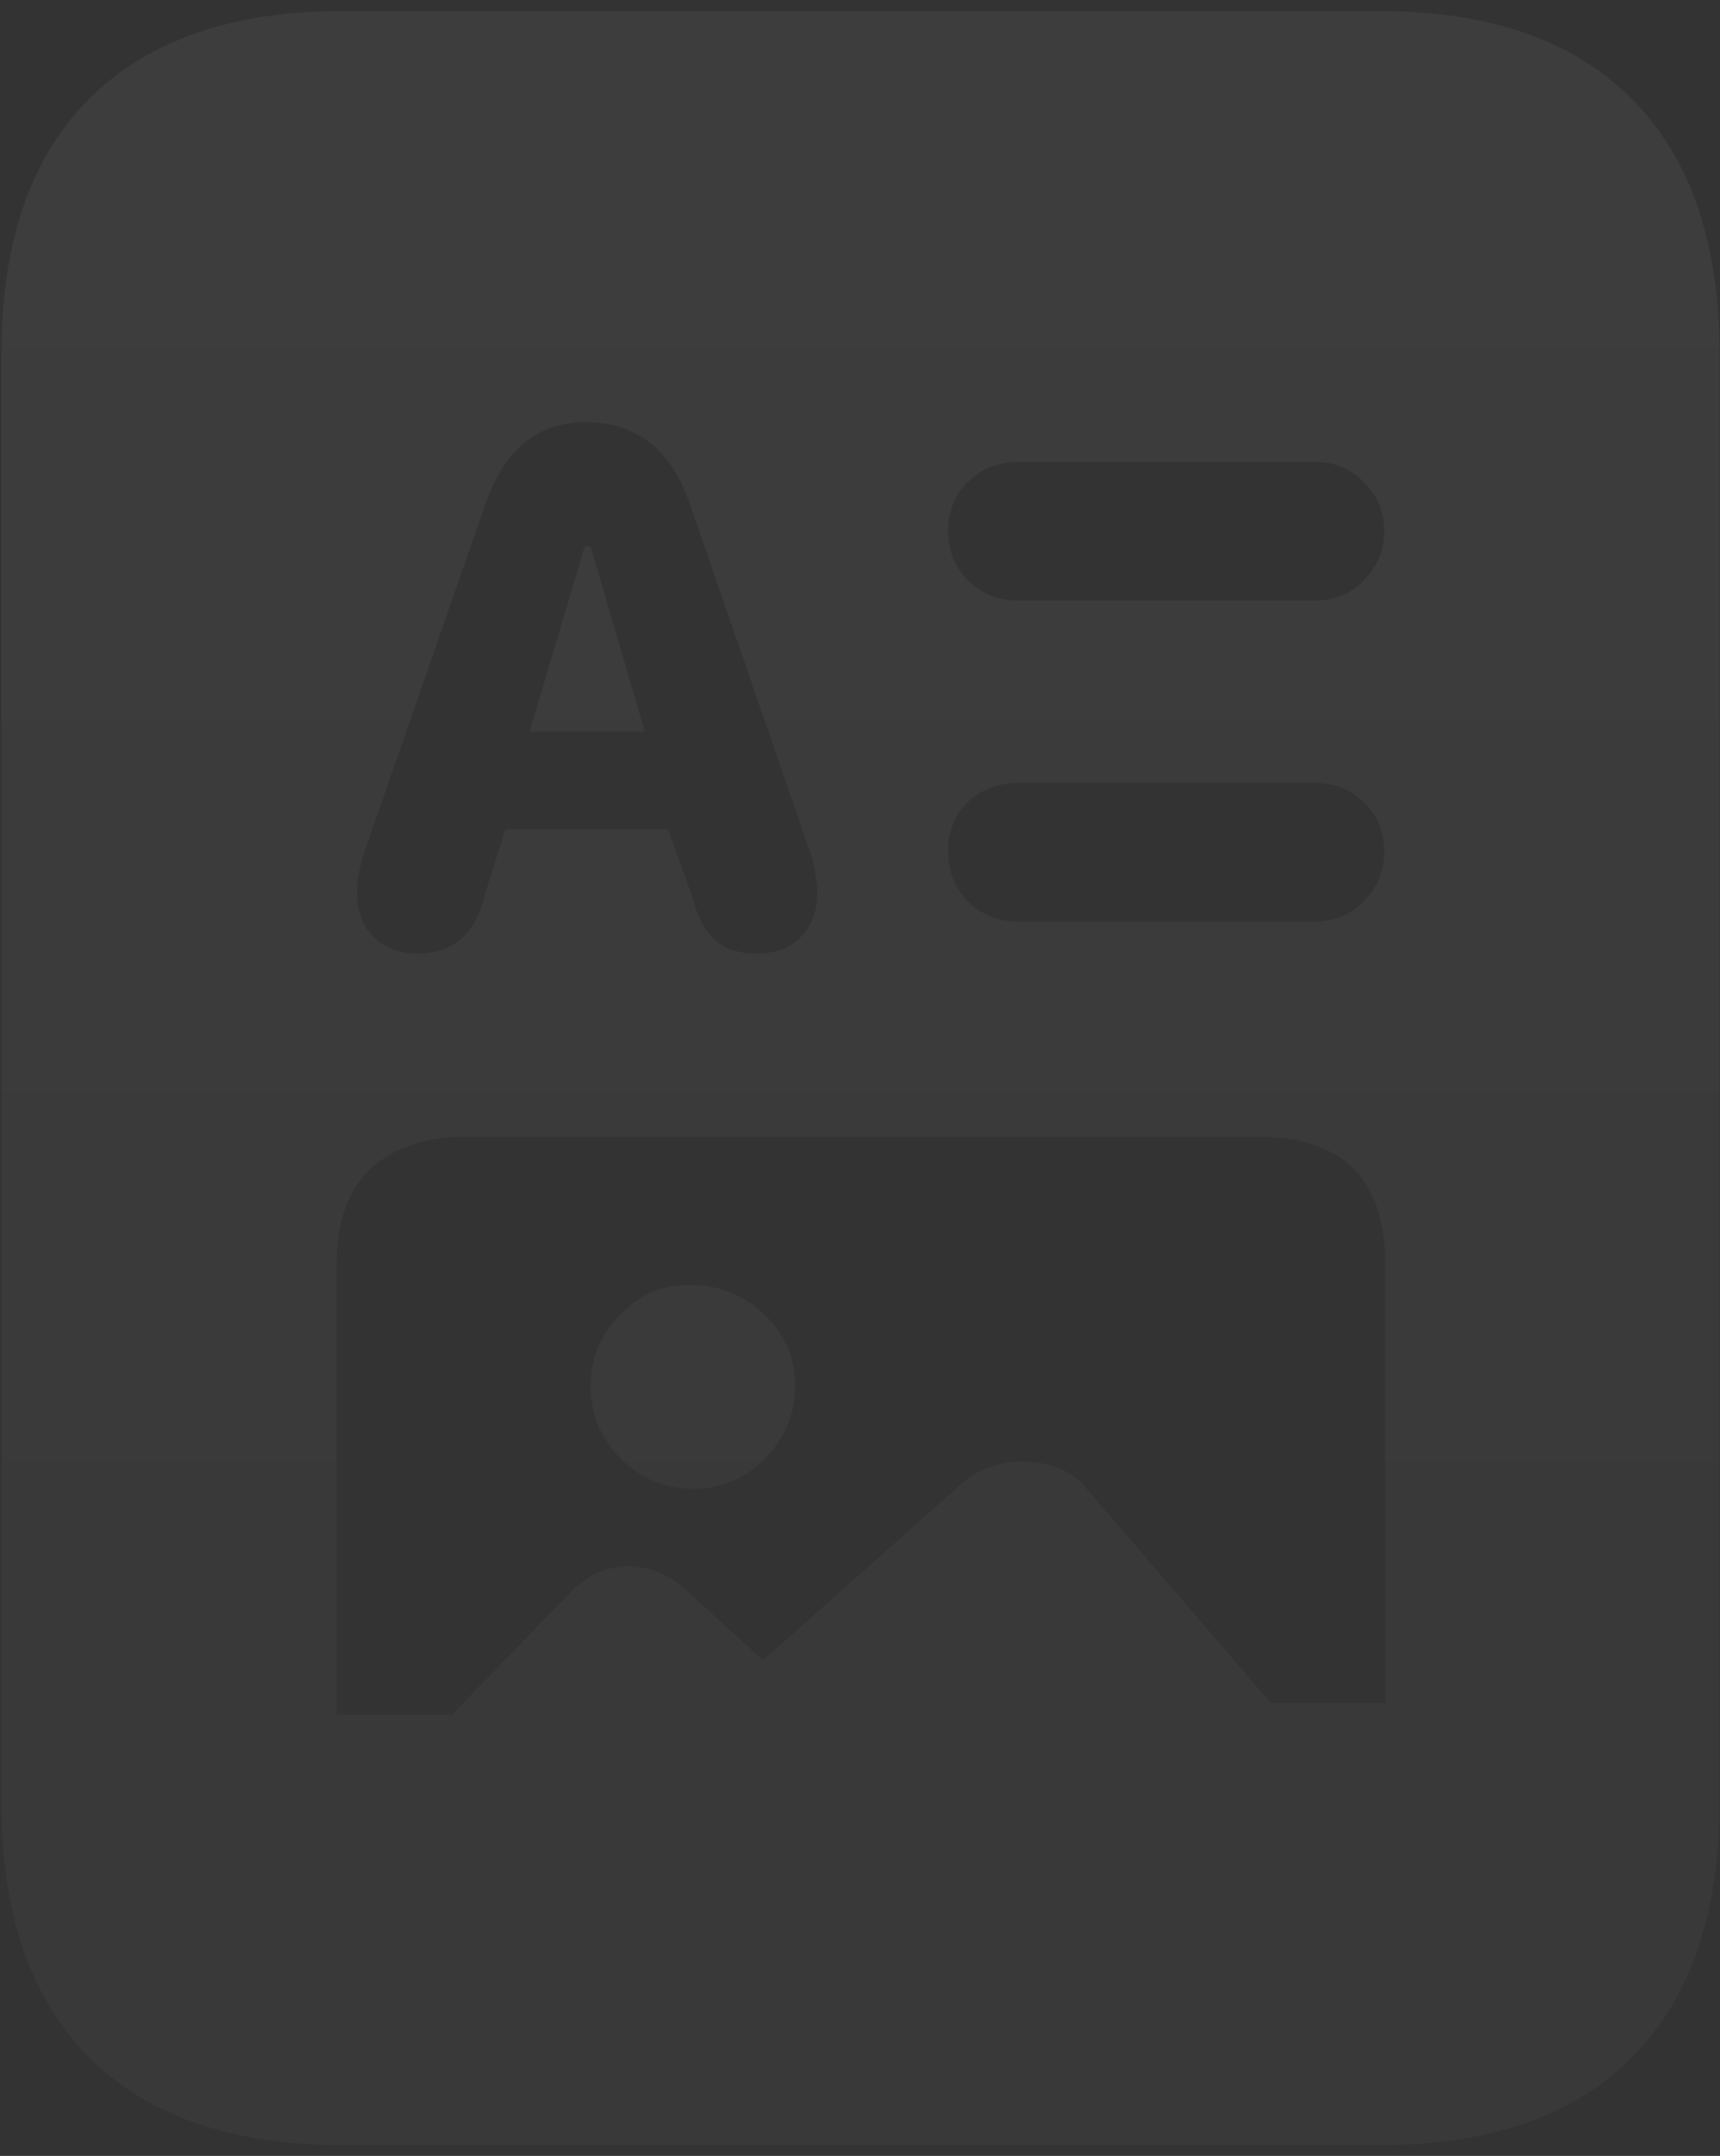 <svg width="91" height="114" viewBox="0 0 91 114" fill="none" xmlns="http://www.w3.org/2000/svg">
<rect x="0" y="0" width="91" height="114" fill="#333333" stroke="none"/>
<path opacity="0.05" d="M22.068 50.421C23.982 50.421 25.179 49.378 25.657 47.294L26.734 43.858H35.347L36.578 47.294C36.851 48.387 37.261 49.19 37.808 49.703C38.355 50.182 39.09 50.421 40.013 50.421C41.038 50.421 41.824 50.13 42.371 49.549C42.952 48.934 43.243 48.148 43.243 47.191C43.243 46.917 43.209 46.593 43.14 46.217C43.106 45.807 43.003 45.397 42.833 44.986L36.475 26.581C35.484 23.744 33.655 22.325 30.989 22.325C28.46 22.325 26.7 23.744 25.709 26.581L19.3 44.986C19.026 45.807 18.89 46.541 18.89 47.191C18.89 48.182 19.18 48.968 19.761 49.549C20.377 50.13 21.145 50.421 22.068 50.421ZM28.016 38.68L30.938 28.888H31.246L34.117 38.68H28.016ZM53.907 31.759H69.544C70.603 31.759 71.475 31.4 72.159 30.682C72.876 29.964 73.235 29.093 73.235 28.067C73.235 27.042 72.876 26.188 72.159 25.504C71.475 24.786 70.603 24.427 69.544 24.427H53.907C52.813 24.427 51.907 24.786 51.19 25.504C50.506 26.188 50.164 27.042 50.164 28.067C50.164 29.093 50.506 29.964 51.19 30.682C51.907 31.4 52.813 31.759 53.907 31.759ZM53.907 48.729H69.544C70.603 48.729 71.475 48.37 72.159 47.652C72.876 46.935 73.235 46.046 73.235 44.986C73.235 43.961 72.876 43.106 72.159 42.423C71.475 41.739 70.603 41.398 69.544 41.398H53.907C52.813 41.398 51.907 41.739 51.19 42.423C50.506 43.106 50.164 43.961 50.164 44.986C50.164 46.046 50.506 46.935 51.19 47.652C51.907 48.37 52.813 48.729 53.907 48.729ZM17.813 90.668H23.914L30.323 84.054C31.177 83.233 32.151 82.823 33.245 82.823C34.339 82.823 35.347 83.233 36.27 84.054L40.372 87.796L50.626 78.67C51.172 78.158 51.736 77.799 52.317 77.594C52.933 77.389 53.514 77.286 54.06 77.286C54.71 77.286 55.325 77.389 55.906 77.594C56.487 77.799 57 78.158 57.444 78.67L67.237 90.052H73.287V66.827C73.287 62.35 71.048 60.111 66.57 60.111H24.632C22.513 60.111 20.838 60.675 19.607 61.803C18.411 62.931 17.813 64.606 17.813 66.827V90.668ZM36.68 78.722C35.21 78.722 33.929 78.192 32.835 77.132C31.775 76.039 31.246 74.757 31.246 73.287C31.246 71.817 31.775 70.553 32.835 69.493C33.929 68.399 35.21 67.887 36.68 67.955C38.15 67.989 39.415 68.519 40.474 69.544C41.534 70.57 42.063 71.817 42.063 73.287C42.063 74.757 41.534 76.039 40.474 77.132C39.415 78.192 38.15 78.722 36.68 78.722ZM0.074 95.333V18.685C0.074 12.84 1.612 8.363 4.688 5.252C7.798 2.142 12.259 0.587 18.069 0.587H72.979C78.824 0.587 83.284 2.142 86.36 5.252C89.436 8.363 90.975 12.84 90.975 18.685V95.333C90.975 101.178 89.436 105.655 86.36 108.766C83.284 111.876 78.824 113.431 72.979 113.431H18.069C12.259 113.431 7.798 111.876 4.688 108.766C1.612 105.655 0.074 101.178 0.074 95.333Z" fill="url(#paint0_linear_26_34946)"/>
<defs>
<linearGradient id="paint0_linear_26_34946" x1="46" y1="-6" x2="46" y2="119" gradientUnits="userSpaceOnUse">
<stop stop-color="white"/>
<stop offset="1" stop-color="white" stop-opacity="0.5"/>
</linearGradient>
</defs>
</svg>
